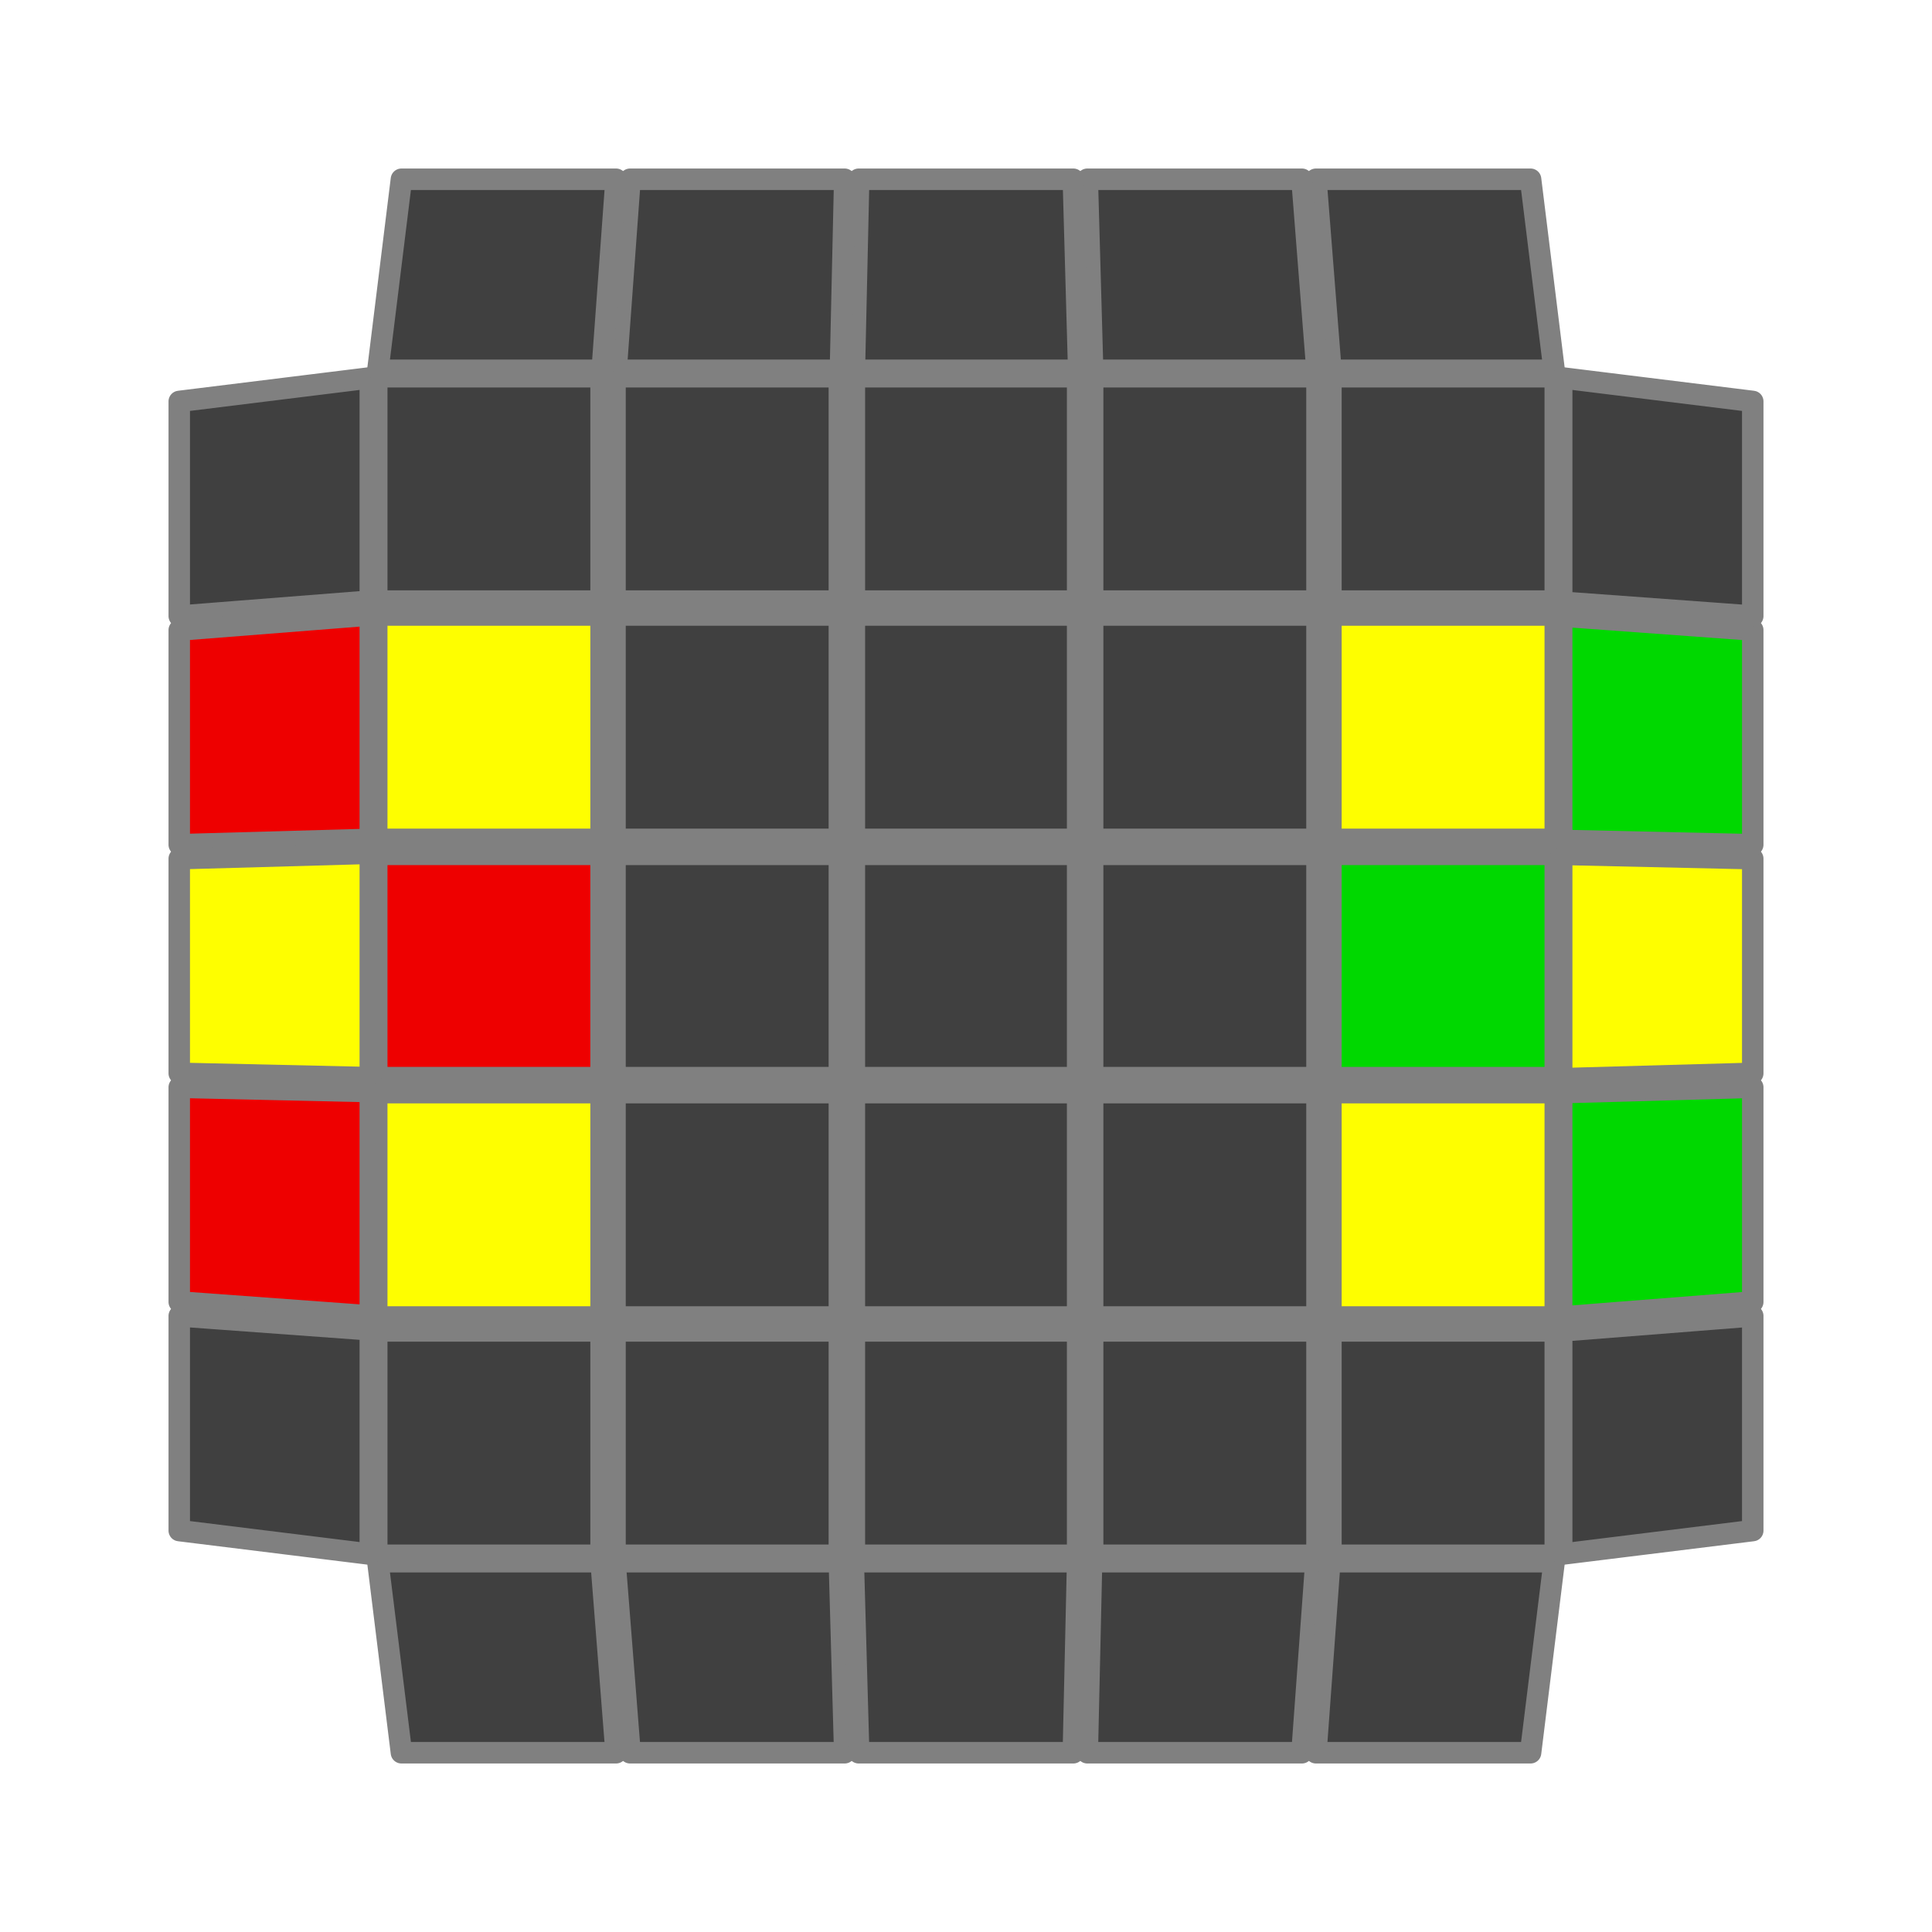 <?xml version='1.0' standalone='no'?>
<!DOCTYPE svg PUBLIC '-//W3C//DTD SVG 1.1//EN'
'http://www.w3.org/Graphics/SVG/1.1/DTD/svg11.dtd'>

<svg version='1.1' xmlns='http://www.w3.org/2000/svg'
	width='200' height='200'
	viewBox='-0.9 -0.9 1.8 1.8'>
	<rect fill='#FFFFFF' x='-0.9' y='-0.9' width='1.8' height='1.8'/>
	<g style='stroke-width:0.1;stroke-linejoin:round;opacity:1'>
		<polygon fill='#808080' stroke='#808080' points='-0.522,-0.522 0.522,-0.522 0.522,0.522 -0.522,0.522'/>
	</g>
	<g style='opacity:1;stroke-opacity:0.5;stroke-width:0;stroke-linejoin:round'>
		<polygon fill='#404040' stroke='#808080'  points='-0.539,-0.539 -0.35,-0.539 -0.35,-0.35 -0.539,-0.35'/>
		<polygon fill='#404040' stroke='#808080'  points='-0.317,-0.539 -0.128,-0.539 -0.128,-0.35 -0.317,-0.35'/>
		<polygon fill='#404040' stroke='#808080'  points='-0.094,-0.539 0.094,-0.539 0.094,-0.35 -0.094,-0.35'/>
		<polygon fill='#404040' stroke='#808080'  points='0.128,-0.539 0.317,-0.539 0.317,-0.35 0.128,-0.35'/>
		<polygon fill='#404040' stroke='#808080'  points='0.35,-0.539 0.539,-0.539 0.539,-0.35 0.35,-0.35'/>
		<polygon fill='#FEFE00' stroke='#808080'  points='-0.539,-0.317 -0.35,-0.317 -0.35,-0.128 -0.539,-0.128'/>
		<polygon fill='#404040' stroke='#808080'  points='-0.317,-0.317 -0.128,-0.317 -0.128,-0.128 -0.317,-0.128'/>
		<polygon fill='#404040' stroke='#808080'  points='-0.094,-0.317 0.094,-0.317 0.094,-0.128 -0.094,-0.128'/>
		<polygon fill='#404040' stroke='#808080'  points='0.128,-0.317 0.317,-0.317 0.317,-0.128 0.128,-0.128'/>
		<polygon fill='#FEFE00' stroke='#808080'  points='0.35,-0.317 0.539,-0.317 0.539,-0.128 0.35,-0.128'/>
		<polygon fill='#EE0000' stroke='#808080'  points='-0.539,-0.094 -0.35,-0.094 -0.35,0.094 -0.539,0.094'/>
		<polygon fill='#404040' stroke='#808080'  points='-0.317,-0.094 -0.128,-0.094 -0.128,0.094 -0.317,0.094'/>
		<polygon fill='#404040' stroke='#808080'  points='-0.094,-0.094 0.094,-0.094 0.094,0.094 -0.094,0.094'/>
		<polygon fill='#404040' stroke='#808080'  points='0.128,-0.094 0.317,-0.094 0.317,0.094 0.128,0.094'/>
		<polygon fill='#00D800' stroke='#808080'  points='0.35,-0.094 0.539,-0.094 0.539,0.094 0.35,0.094'/>
		<polygon fill='#FEFE00' stroke='#808080'  points='-0.539,0.128 -0.35,0.128 -0.35,0.317 -0.539,0.317'/>
		<polygon fill='#404040' stroke='#808080'  points='-0.317,0.128 -0.128,0.128 -0.128,0.317 -0.317,0.317'/>
		<polygon fill='#404040' stroke='#808080'  points='-0.094,0.128 0.094,0.128 0.094,0.317 -0.094,0.317'/>
		<polygon fill='#404040' stroke='#808080'  points='0.128,0.128 0.317,0.128 0.317,0.317 0.128,0.317'/>
		<polygon fill='#FEFE00' stroke='#808080'  points='0.35,0.128 0.539,0.128 0.539,0.317 0.35,0.317'/>
		<polygon fill='#404040' stroke='#808080'  points='-0.539,0.35 -0.35,0.35 -0.35,0.539 -0.539,0.539'/>
		<polygon fill='#404040' stroke='#808080'  points='-0.317,0.35 -0.128,0.35 -0.128,0.539 -0.317,0.539'/>
		<polygon fill='#404040' stroke='#808080'  points='-0.094,0.35 0.094,0.35 0.094,0.539 -0.094,0.539'/>
		<polygon fill='#404040' stroke='#808080'  points='0.128,0.35 0.317,0.35 0.317,0.539 0.128,0.539'/>
		<polygon fill='#404040' stroke='#808080'  points='0.35,0.35 0.539,0.35 0.539,0.539 0.35,0.539'/>
	</g>
	<g style='opacity:1;stroke-opacity:1;stroke-width:0.02;stroke-linejoin:round'>
		<polygon fill='#404040' stroke='#808080'  points='-0.548,0.555 -0.34,0.555 -0.326,0.733 -0.526,0.733'/>
		<polygon fill='#404040' stroke='#808080'  points='-0.327,0.555 -0.118,0.555 -0.113,0.733 -0.313,0.733'/>
		<polygon fill='#404040' stroke='#808080'  points='-0.105,0.555 0.104,0.555 0.1,0.733 -0.1,0.733'/>
		<polygon fill='#404040' stroke='#808080'  points='0.117,0.555 0.326,0.555 0.313,0.733 0.113,0.733'/>
		<polygon fill='#404040' stroke='#808080'  points='0.339,0.555 0.548,0.555 0.526,0.733 0.326,0.733'/>
		<polygon fill='#404040' stroke='#808080'  points='-0.555,-0.548 -0.555,-0.34 -0.733,-0.326 -0.733,-0.526'/>
		<polygon fill='#EE0000' stroke='#808080'  points='-0.555,-0.327 -0.555,-0.118 -0.733,-0.113 -0.733,-0.313'/>
		<polygon fill='#FEFE00' stroke='#808080'  points='-0.555,-0.105 -0.555,0.104 -0.733,0.1 -0.733,-0.1'/>
		<polygon fill='#EE0000' stroke='#808080'  points='-0.555,0.117 -0.555,0.326 -0.733,0.313 -0.733,0.113'/>
		<polygon fill='#404040' stroke='#808080'  points='-0.555,0.339 -0.555,0.548 -0.733,0.526 -0.733,0.326'/>
		<polygon fill='#404040' stroke='#808080'  points='0.548,-0.555 0.34,-0.555 0.326,-0.733 0.526,-0.733'/>
		<polygon fill='#404040' stroke='#808080'  points='0.327,-0.555 0.118,-0.555 0.113,-0.733 0.313,-0.733'/>
		<polygon fill='#404040' stroke='#808080'  points='0.105,-0.555 -0.104,-0.555 -0.1,-0.733 0.1,-0.733'/>
		<polygon fill='#404040' stroke='#808080'  points='-0.117,-0.555 -0.326,-0.555 -0.313,-0.733 -0.113,-0.733'/>
		<polygon fill='#404040' stroke='#808080'  points='-0.339,-0.555 -0.548,-0.555 -0.526,-0.733 -0.326,-0.733'/>
		<polygon fill='#404040' stroke='#808080'  points='0.555,0.548 0.555,0.34 0.733,0.326 0.733,0.526'/>
		<polygon fill='#00D800' stroke='#808080'  points='0.555,0.327 0.555,0.118 0.733,0.113 0.733,0.313'/>
		<polygon fill='#FEFE00' stroke='#808080'  points='0.555,0.105 0.555,-0.104 0.733,-0.1 0.733,0.1'/>
		<polygon fill='#00D800' stroke='#808080'  points='0.555,-0.117 0.555,-0.326 0.733,-0.313 0.733,-0.113'/>
		<polygon fill='#404040' stroke='#808080'  points='0.555,-0.339 0.555,-0.548 0.733,-0.526 0.733,-0.326'/>
	</g>
</svg>

